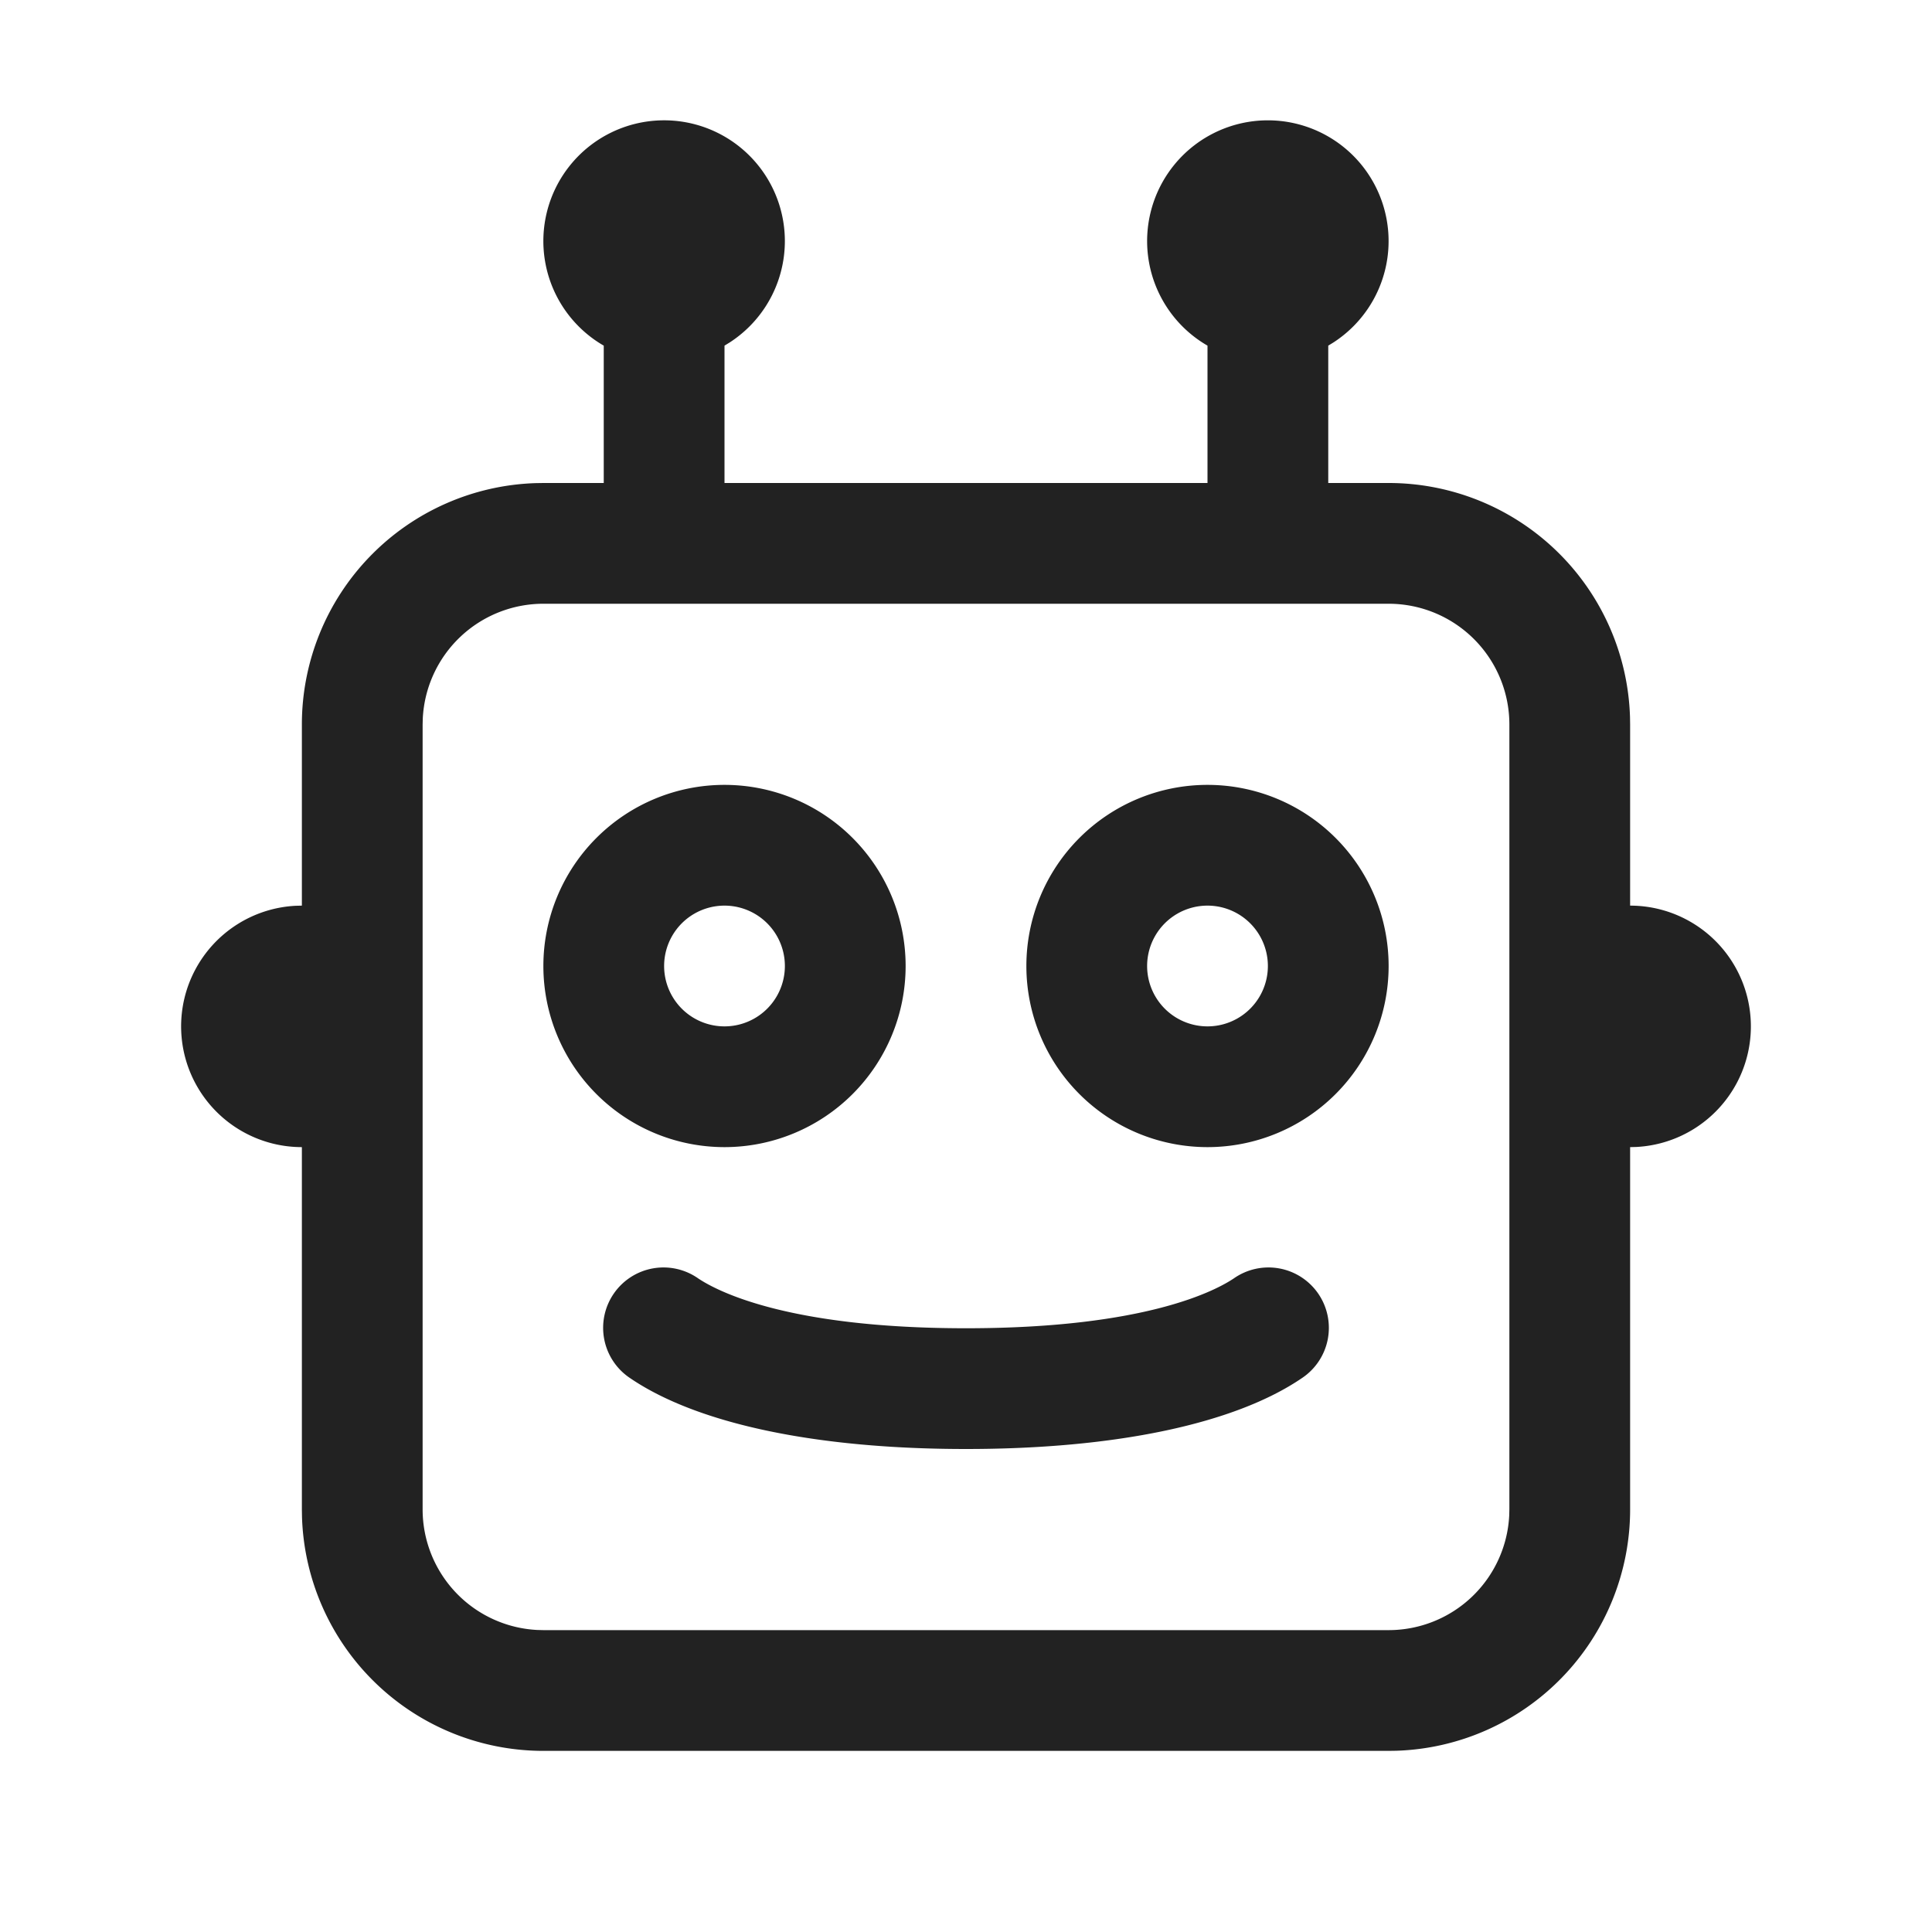 <svg xmlns="http://www.w3.org/2000/svg" width="64" height="64" viewBox="0 0 64 64">
    <path fill="#222" fill-rule="evenodd" d="M42 3.986a4 4 0 0 1 2.177 7.355L44 11.45V16h2a8 8 0 0 1 7.996 7.75L54 24v6a4 4 0 0 1 .2 7.995L54 38v12a8 8 0 0 1-7.75 7.996L46 58H18a8 8 0 0 1-7.996-7.75L10 50V38a4 4 0 0 1-.2-7.995L10 30v-6a8 8 0 0 1 7.75-7.996L18 16h2v-4.55a4 4 0 1 1 4.177-.109L24 11.45V16h16v-4.55a4 4 0 0 1 2-7.464zM46 20H18a4 4 0 0 0-3.995 3.8L14 24v26a4 4 0 0 0 3.8 3.995L18 54h28a4 4 0 0 0 3.995-3.8L50 50V24a4 4 0 0 0-4-4zm-5.13 22.35a2 2 0 1 1 2.26 3.3C40.9 47.17 36.95 48 32 48c-4.95 0-8.9-.83-11.13-2.35a2 2 0 1 1 2.26-3.3C23.7 42.73 26 44 32 44c6 0 8.3-1.27 8.87-1.65zM24 26a6 6 0 1 1 0 12 6 6 0 0 1 0-12zm16 0a6 6 0 1 1 0 12 6 6 0 0 1 0-12zm-16 4a2 2 0 1 0 0 4 2 2 0 0 0 0-4zm16 0a2 2 0 1 0 0 4 2 2 0 0 0 0-4z"/>
</svg>
